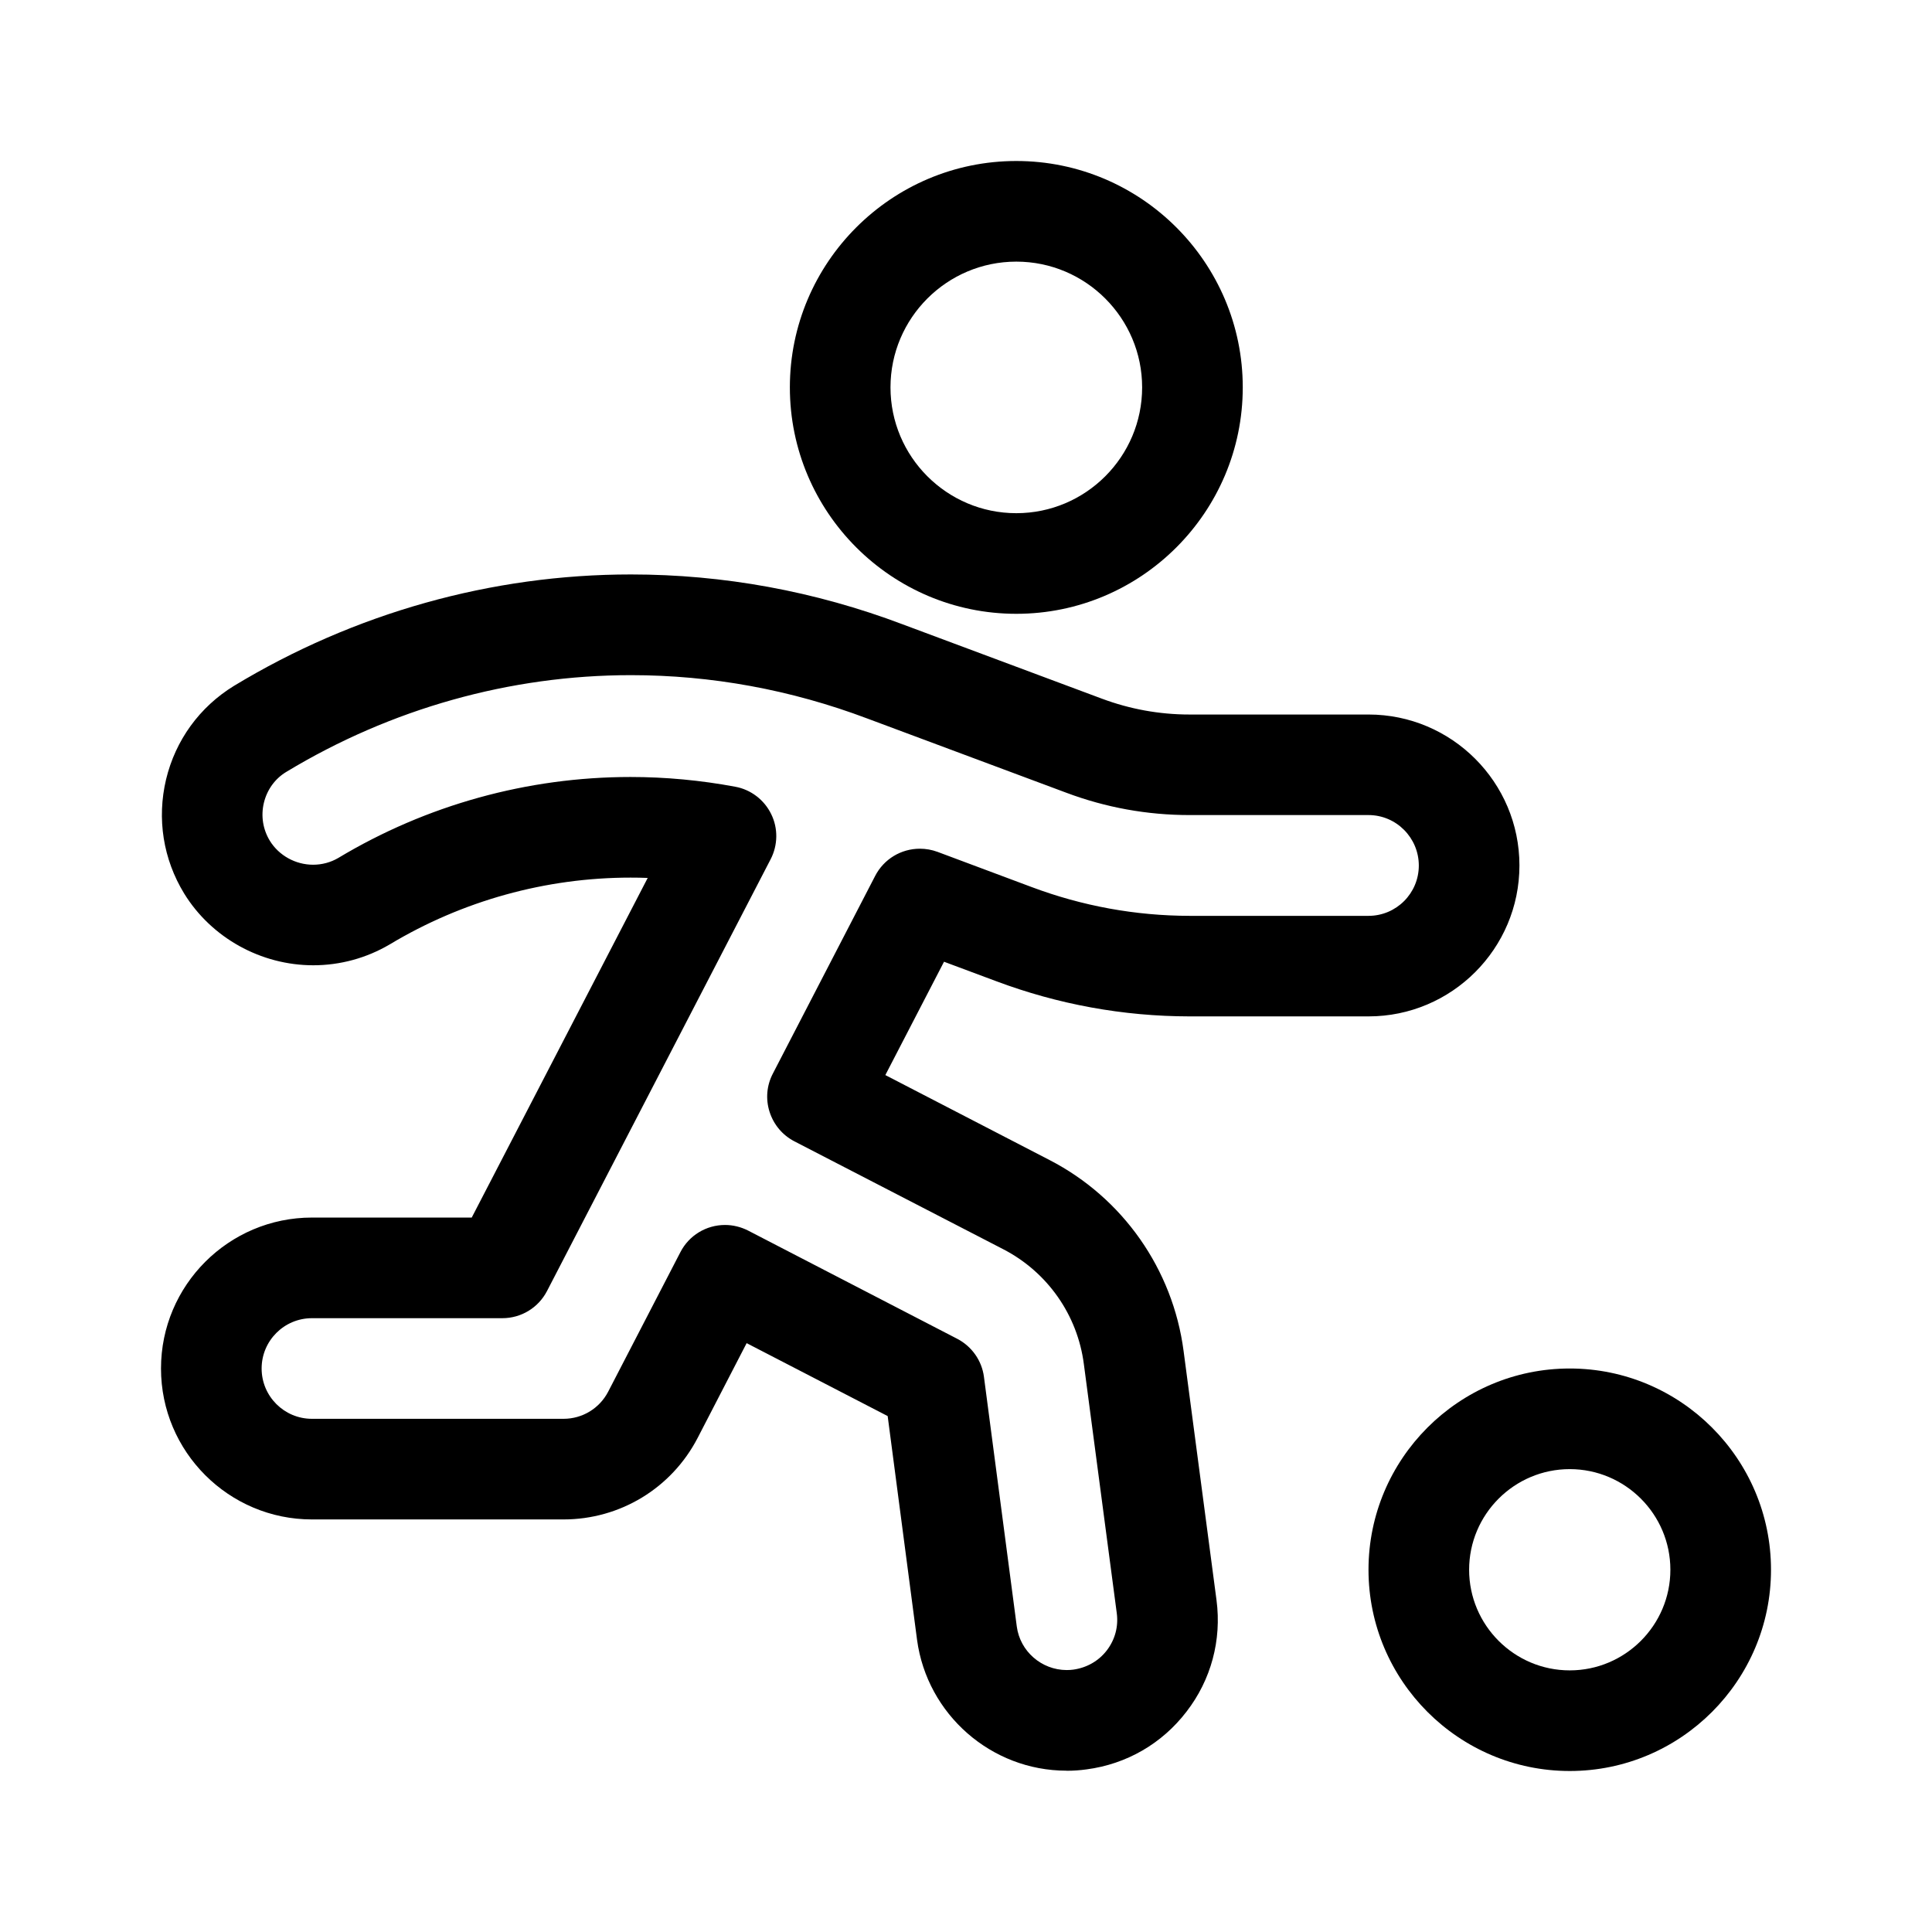 <svg width="24" height="24" viewBox="0 0 24 24" fill="none" xmlns="http://www.w3.org/2000/svg">
<path d="M12.625 7.625C11.074 7.625 9.812 6.363 9.812 4.812C9.812 3.262 11.074 2 12.625 2C14.176 2 15.438 3.262 15.438 4.812C15.438 6.363 14.176 7.625 12.625 7.625ZM12.625 3.25C11.763 3.25 11.062 3.951 11.062 4.812C11.062 5.674 11.763 6.375 12.625 6.375C13.487 6.375 14.188 5.674 14.188 4.812C14.188 3.951 13.487 3.25 12.625 3.25Z" fill="currentColor"/>
<path d="M13.248 21.996C12.314 21.996 11.517 21.297 11.392 20.371L11.027 17.591L9.275 16.685L8.666 17.863C8.342 18.487 7.703 18.875 7 18.875H3.875C2.841 18.875 2 18.034 2 17C2 15.966 2.841 15.125 3.875 15.125H5.86L8.046 10.906C7.975 10.903 7.903 10.902 7.833 10.902C6.78 10.902 5.745 11.189 4.841 11.732C4.552 11.902 4.225 11.991 3.892 11.991C3.24 11.991 2.626 11.649 2.288 11.1C2.027 10.673 1.947 10.171 2.063 9.682C2.18 9.195 2.479 8.783 2.905 8.521C4.403 7.614 6.108 7.136 7.837 7.136C8.988 7.136 10.124 7.344 11.214 7.756L13.685 8.678C14.035 8.809 14.402 8.876 14.776 8.876H17C18.034 8.876 18.875 9.717 18.875 10.751C18.875 11.785 18.034 12.626 17 12.626H14.777C13.953 12.625 13.143 12.477 12.373 12.188L11.727 11.947L10.998 13.355L13.037 14.41C13.947 14.879 14.57 15.767 14.703 16.783L15.112 19.878C15.177 20.374 15.045 20.867 14.739 21.263C14.434 21.661 13.993 21.915 13.497 21.98C13.418 21.991 13.335 21.997 13.253 21.997L13.248 21.996ZM9.007 15.217C9.106 15.217 9.206 15.242 9.294 15.287L11.891 16.631C12.072 16.725 12.197 16.902 12.223 17.104L12.631 20.206C12.672 20.513 12.938 20.745 13.25 20.746H13.251C13.283 20.746 13.307 20.744 13.331 20.741C13.5 20.718 13.648 20.633 13.749 20.502C13.851 20.369 13.895 20.206 13.873 20.04L13.464 16.945C13.385 16.334 13.011 15.802 12.464 15.519L9.868 14.178C9.72 14.101 9.611 13.971 9.56 13.812C9.509 13.653 9.524 13.483 9.601 13.336L10.872 10.88C10.98 10.672 11.193 10.543 11.427 10.543C11.502 10.543 11.575 10.556 11.646 10.582L12.812 11.018C13.443 11.255 14.105 11.376 14.778 11.377H17C17.345 11.377 17.625 11.097 17.625 10.752C17.625 10.407 17.345 10.125 17 10.125H14.777C14.251 10.125 13.738 10.032 13.247 9.848L10.775 8.926C9.826 8.568 8.838 8.387 7.838 8.387C6.337 8.387 4.856 8.803 3.556 9.589C3.416 9.673 3.317 9.811 3.278 9.973C3.239 10.136 3.266 10.304 3.353 10.446C3.466 10.628 3.671 10.742 3.89 10.742C4 10.742 4.108 10.713 4.202 10.658C5.297 10 6.553 9.652 7.832 9.652C8.268 9.652 8.705 9.693 9.133 9.773C9.327 9.808 9.494 9.936 9.58 10.113C9.667 10.289 9.664 10.499 9.573 10.674L6.795 16.038C6.687 16.246 6.474 16.375 6.24 16.375H3.875C3.53 16.375 3.25 16.655 3.25 17C3.25 17.345 3.53 17.625 3.875 17.625H7C7.234 17.625 7.447 17.496 7.555 17.288L8.452 15.555C8.559 15.347 8.772 15.217 9.007 15.217Z" fill="currentColor"/>
<path d="M19.5 22C18.122 22 17 20.878 17 19.5C17 18.122 18.122 17 19.5 17C20.878 17 22 18.122 22 19.5C22 20.878 20.878 22 19.5 22ZM19.5 18.25C18.811 18.25 18.25 18.811 18.25 19.5C18.25 20.189 18.811 20.75 19.5 20.75C20.189 20.75 20.75 20.189 20.75 19.5C20.75 18.811 20.189 18.25 19.5 18.25Z" fill="currentColor"/>
</svg>

